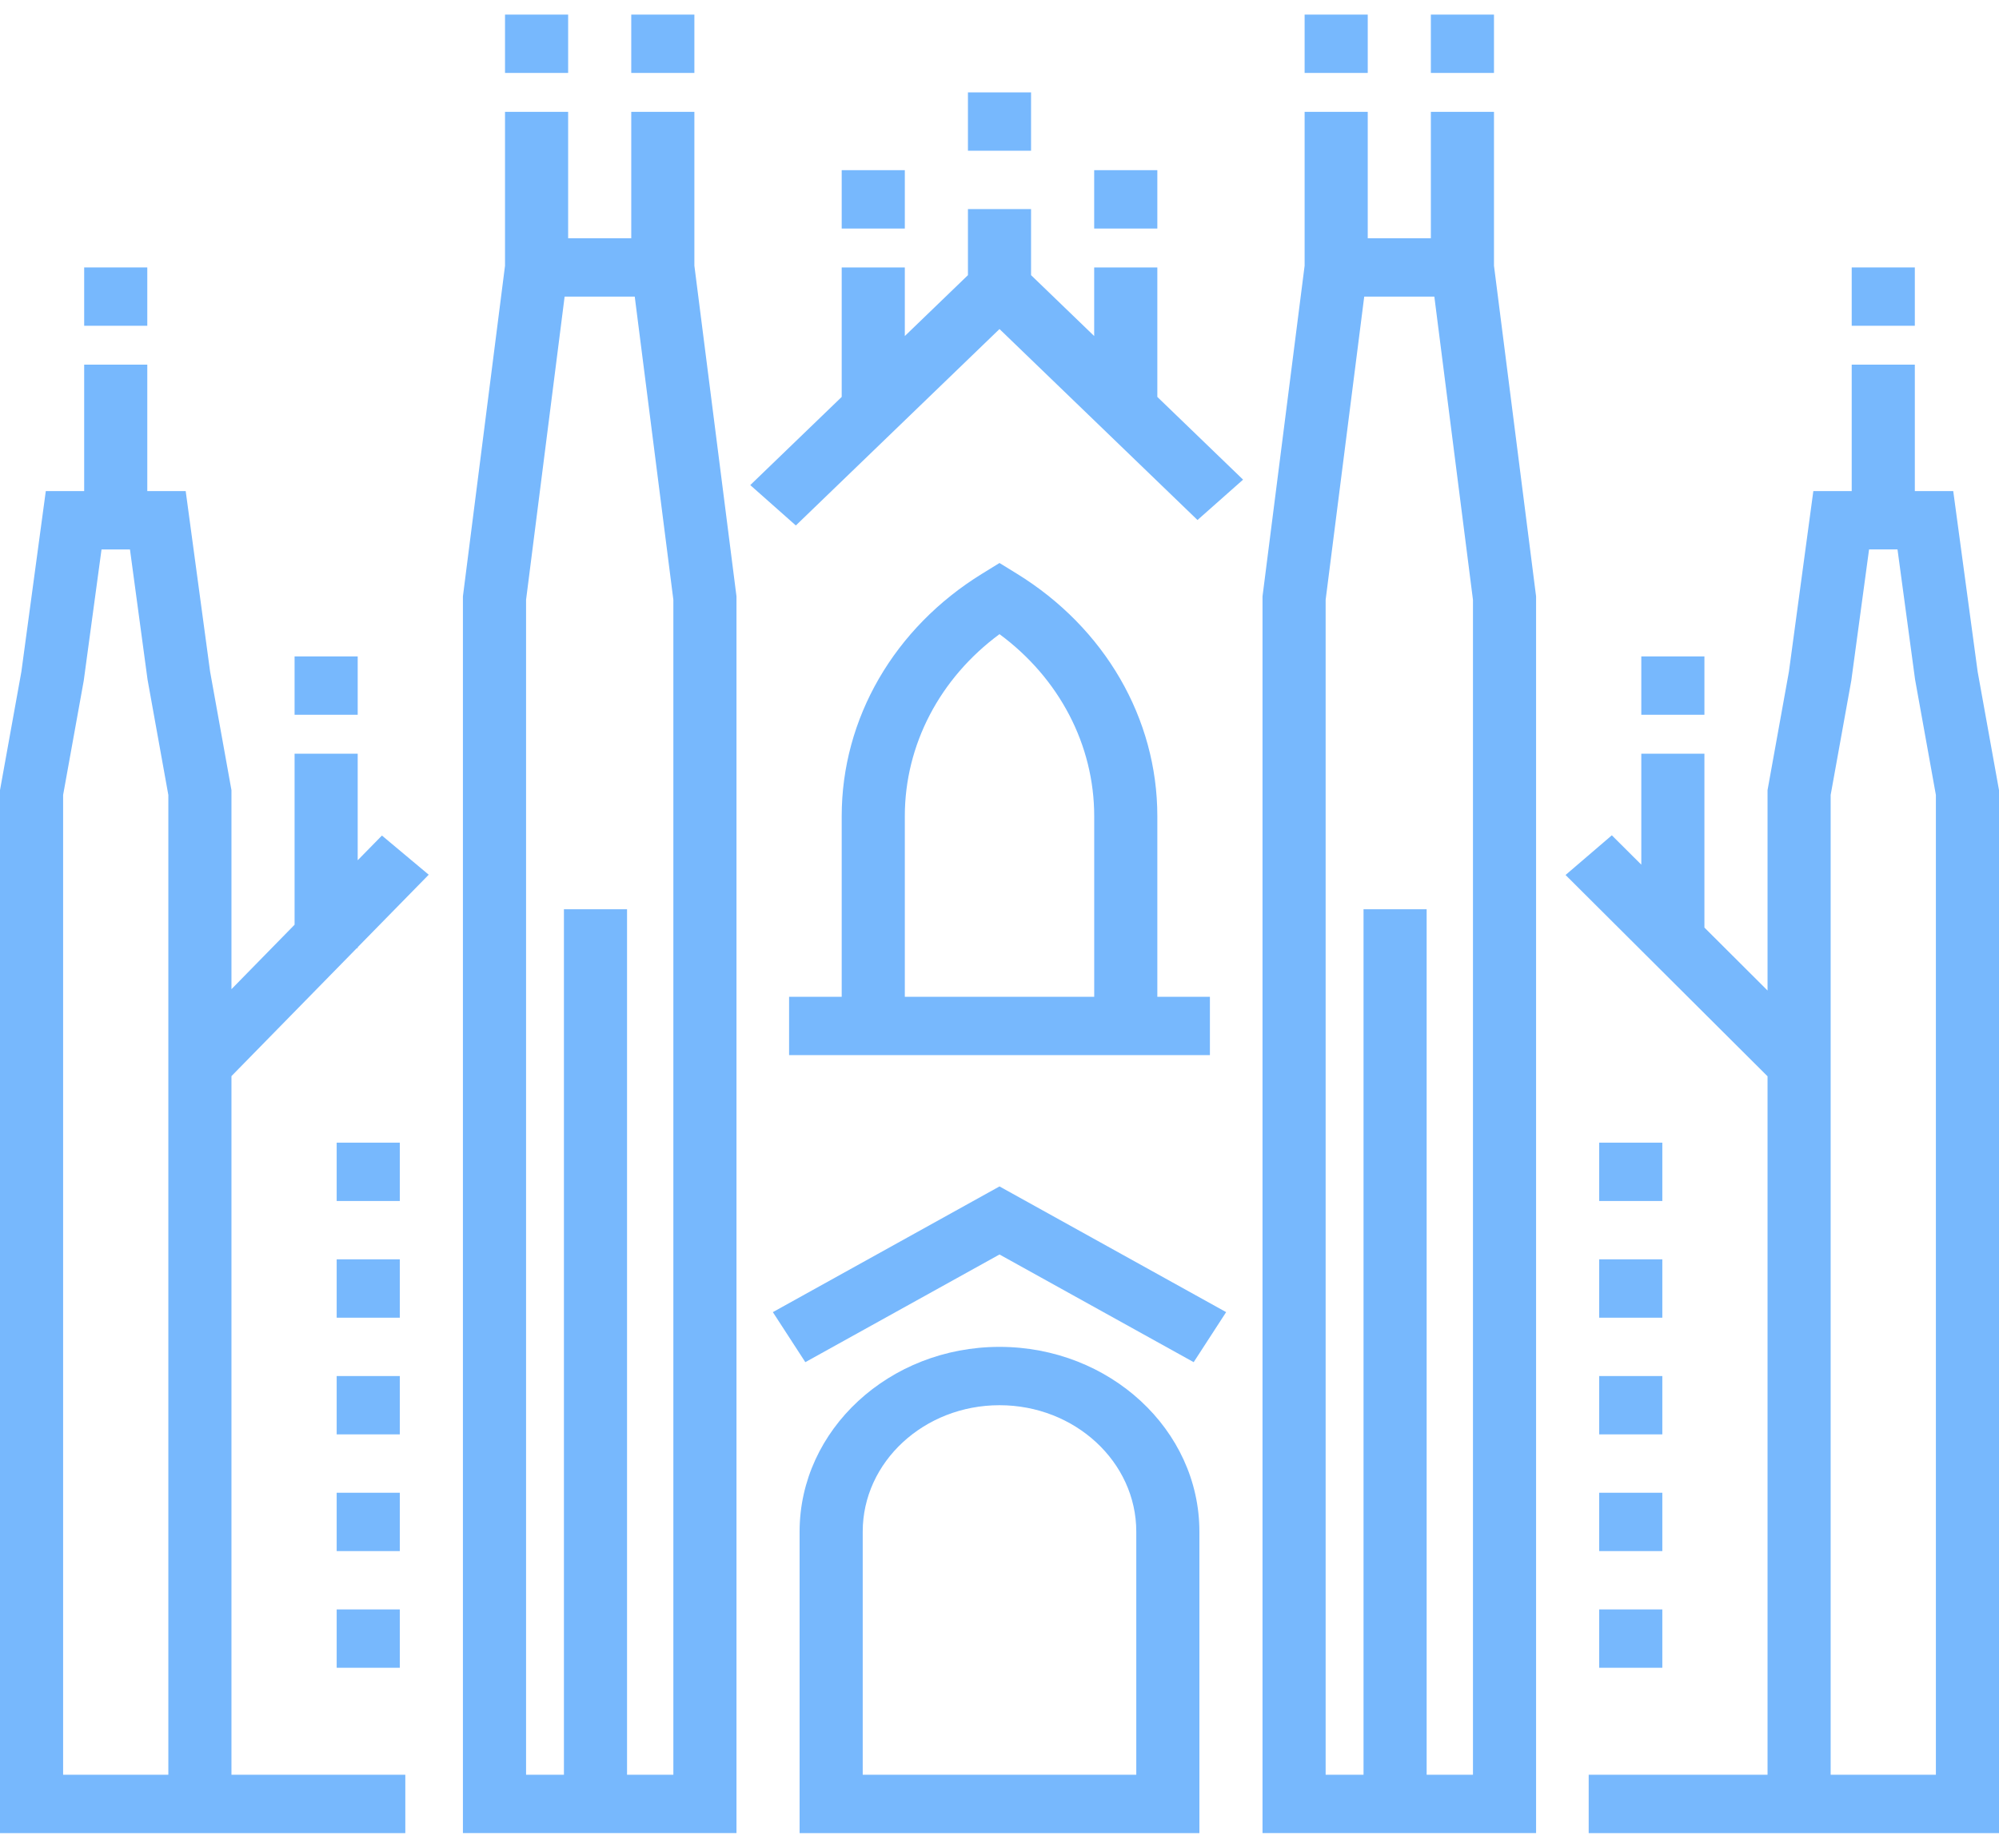 <svg width="66" height="61" viewBox="0 0 66 61" fill="none" xmlns="http://www.w3.org/2000/svg">
<g clip-path="url(#clip0_403564_35)">
<path d="M4.863 8.829H2.779V10.755H4.863V8.829Z" fill="#77B8FD"/>
<path d="M11.81 21.671H9.726V23.597H11.81V21.671Z" fill="#77B8FD"/>
<path d="M65.295 22.174L64.489 16.213H63.221V12.039H61.137V16.213H59.87L59.064 22.174L58.358 26.086V32.701L56.274 30.623V24.882H54.19V28.546L53.217 27.577L51.689 28.887L58.358 35.533V58.592H52.453V60.519H66V26.086L65.295 22.174ZM63.916 58.592H63.916H60.442V26.245L61.123 22.471L61.71 18.139H62.649L63.229 22.433L63.916 26.245V58.592H63.916Z" fill="#77B8FD"/>
<path d="M63.221 8.829H61.137V10.755H63.221V8.829Z" fill="#77B8FD"/>
<path d="M18.758 0.482H16.674V2.408H18.758V0.482Z" fill="#77B8FD"/>
<path d="M22.926 8.772V3.692H20.842V7.866H18.758V3.692H16.674V8.772L15.284 19.688V60.518H24.316V19.688L22.926 8.772ZM22.232 58.592H20.703V30.018H18.619V58.592H17.369V19.801L18.642 9.792H20.957L22.232 19.801V58.592Z" fill="#77B8FD"/>
<path d="M22.926 0.482H20.842V2.408H22.926V0.482Z" fill="#77B8FD"/>
<path d="M29.874 5.618H27.79V7.545H29.874V5.618Z" fill="#77B8FD"/>
<path d="M38.211 5.618H36.126V7.545H38.211V5.618Z" fill="#77B8FD"/>
<path d="M34.042 3.05H31.958V4.976H34.042V3.05Z" fill="#77B8FD"/>
<path d="M38.211 32.908V26.944C38.211 23.721 36.479 20.731 33.578 18.943L33 18.587L32.422 18.943C29.521 20.731 27.79 23.721 27.79 26.944V32.908H26.053V34.834H39.947V32.908H38.211ZM36.126 32.908H29.874V26.944C29.874 24.589 31.03 22.389 33 20.936C34.97 22.389 36.127 24.589 36.127 26.944V32.908H36.126Z" fill="#77B8FD"/>
<path d="M33 39.169L25.517 43.319L26.589 44.971L33 41.416L39.411 44.971L40.483 43.319L33 39.169Z" fill="#77B8FD"/>
<path d="M33 44.466C29.361 44.466 26.4 47.202 26.4 50.566V60.519H39.6V50.566C39.6 47.202 36.639 44.466 33 44.466ZM37.516 58.592H28.484V50.566C28.484 48.264 30.51 46.392 33 46.392C35.49 46.392 37.516 48.264 37.516 50.566L37.516 58.592Z" fill="#77B8FD"/>
<path d="M38.211 13.104V8.829H36.126V11.094L34.042 9.084V6.903H31.958V9.084L29.874 11.094V8.829H27.79V13.104L24.771 16.015L26.276 17.348L33 10.863L39.537 17.168L41.042 15.835L38.211 13.104Z" fill="#77B8FD"/>
<path d="M54.884 49.282H52.8V51.208H54.884V49.282Z" fill="#77B8FD"/>
<path d="M54.884 37.724H52.8V39.65H54.884V37.724Z" fill="#77B8FD"/>
<path d="M54.884 53.134H52.8V55.06H54.884V53.134Z" fill="#77B8FD"/>
<path d="M54.884 41.576H52.8V43.503H54.884V41.576Z" fill="#77B8FD"/>
<path d="M54.884 45.429H52.8V47.355H54.884V45.429Z" fill="#77B8FD"/>
<path d="M13.2 45.429H11.116V47.355H13.2V45.429Z" fill="#77B8FD"/>
<path d="M13.2 53.134H11.116V55.06H13.2V53.134Z" fill="#77B8FD"/>
<path d="M13.2 41.576H11.116V43.503H13.2V41.576Z" fill="#77B8FD"/>
<path d="M13.2 37.724H11.116V39.65H13.2V37.724Z" fill="#77B8FD"/>
<path d="M13.2 49.282H11.116V51.208H13.2V49.282Z" fill="#77B8FD"/>
<path d="M7.642 35.527L11.78 31.303H11.81V31.271L14.155 28.878L12.61 27.585L11.81 28.401V24.882H9.726V30.529L7.642 32.657V26.086L6.937 22.174L6.131 16.213H4.863V12.039H2.779V16.213H1.512L0.706 22.174L0 26.086V60.519H13.382V58.592H7.642V35.527ZM5.558 34.784V58.592H2.084V26.245L2.765 22.471L3.352 18.14H4.291L4.871 22.433L5.558 26.246V34.784Z" fill="#77B8FD"/>
<path d="M45.158 0.482H43.074V2.408H45.158V0.482Z" fill="#77B8FD"/>
<path d="M49.326 8.772V3.692H47.242V7.866H45.158V3.692H43.074V8.772L41.684 19.688V60.518H50.716V19.688L49.326 8.772ZM48.632 58.592H47.103V30.018H45.019V58.592H43.768V19.801L45.042 9.792H47.357L48.632 19.801V58.592Z" fill="#77B8FD"/>
<path d="M49.326 0.482H47.242V2.408H49.326V0.482Z" fill="#77B8FD"/>
<path d="M56.274 21.671H54.19V23.597H56.274V21.671Z" fill="#77B8FD"/>
</g>
<defs>
<clipPath id="clip0_403564_35">
<rect width="66" height="61" fill="white"/>
</clipPath>
</defs>
</svg>
